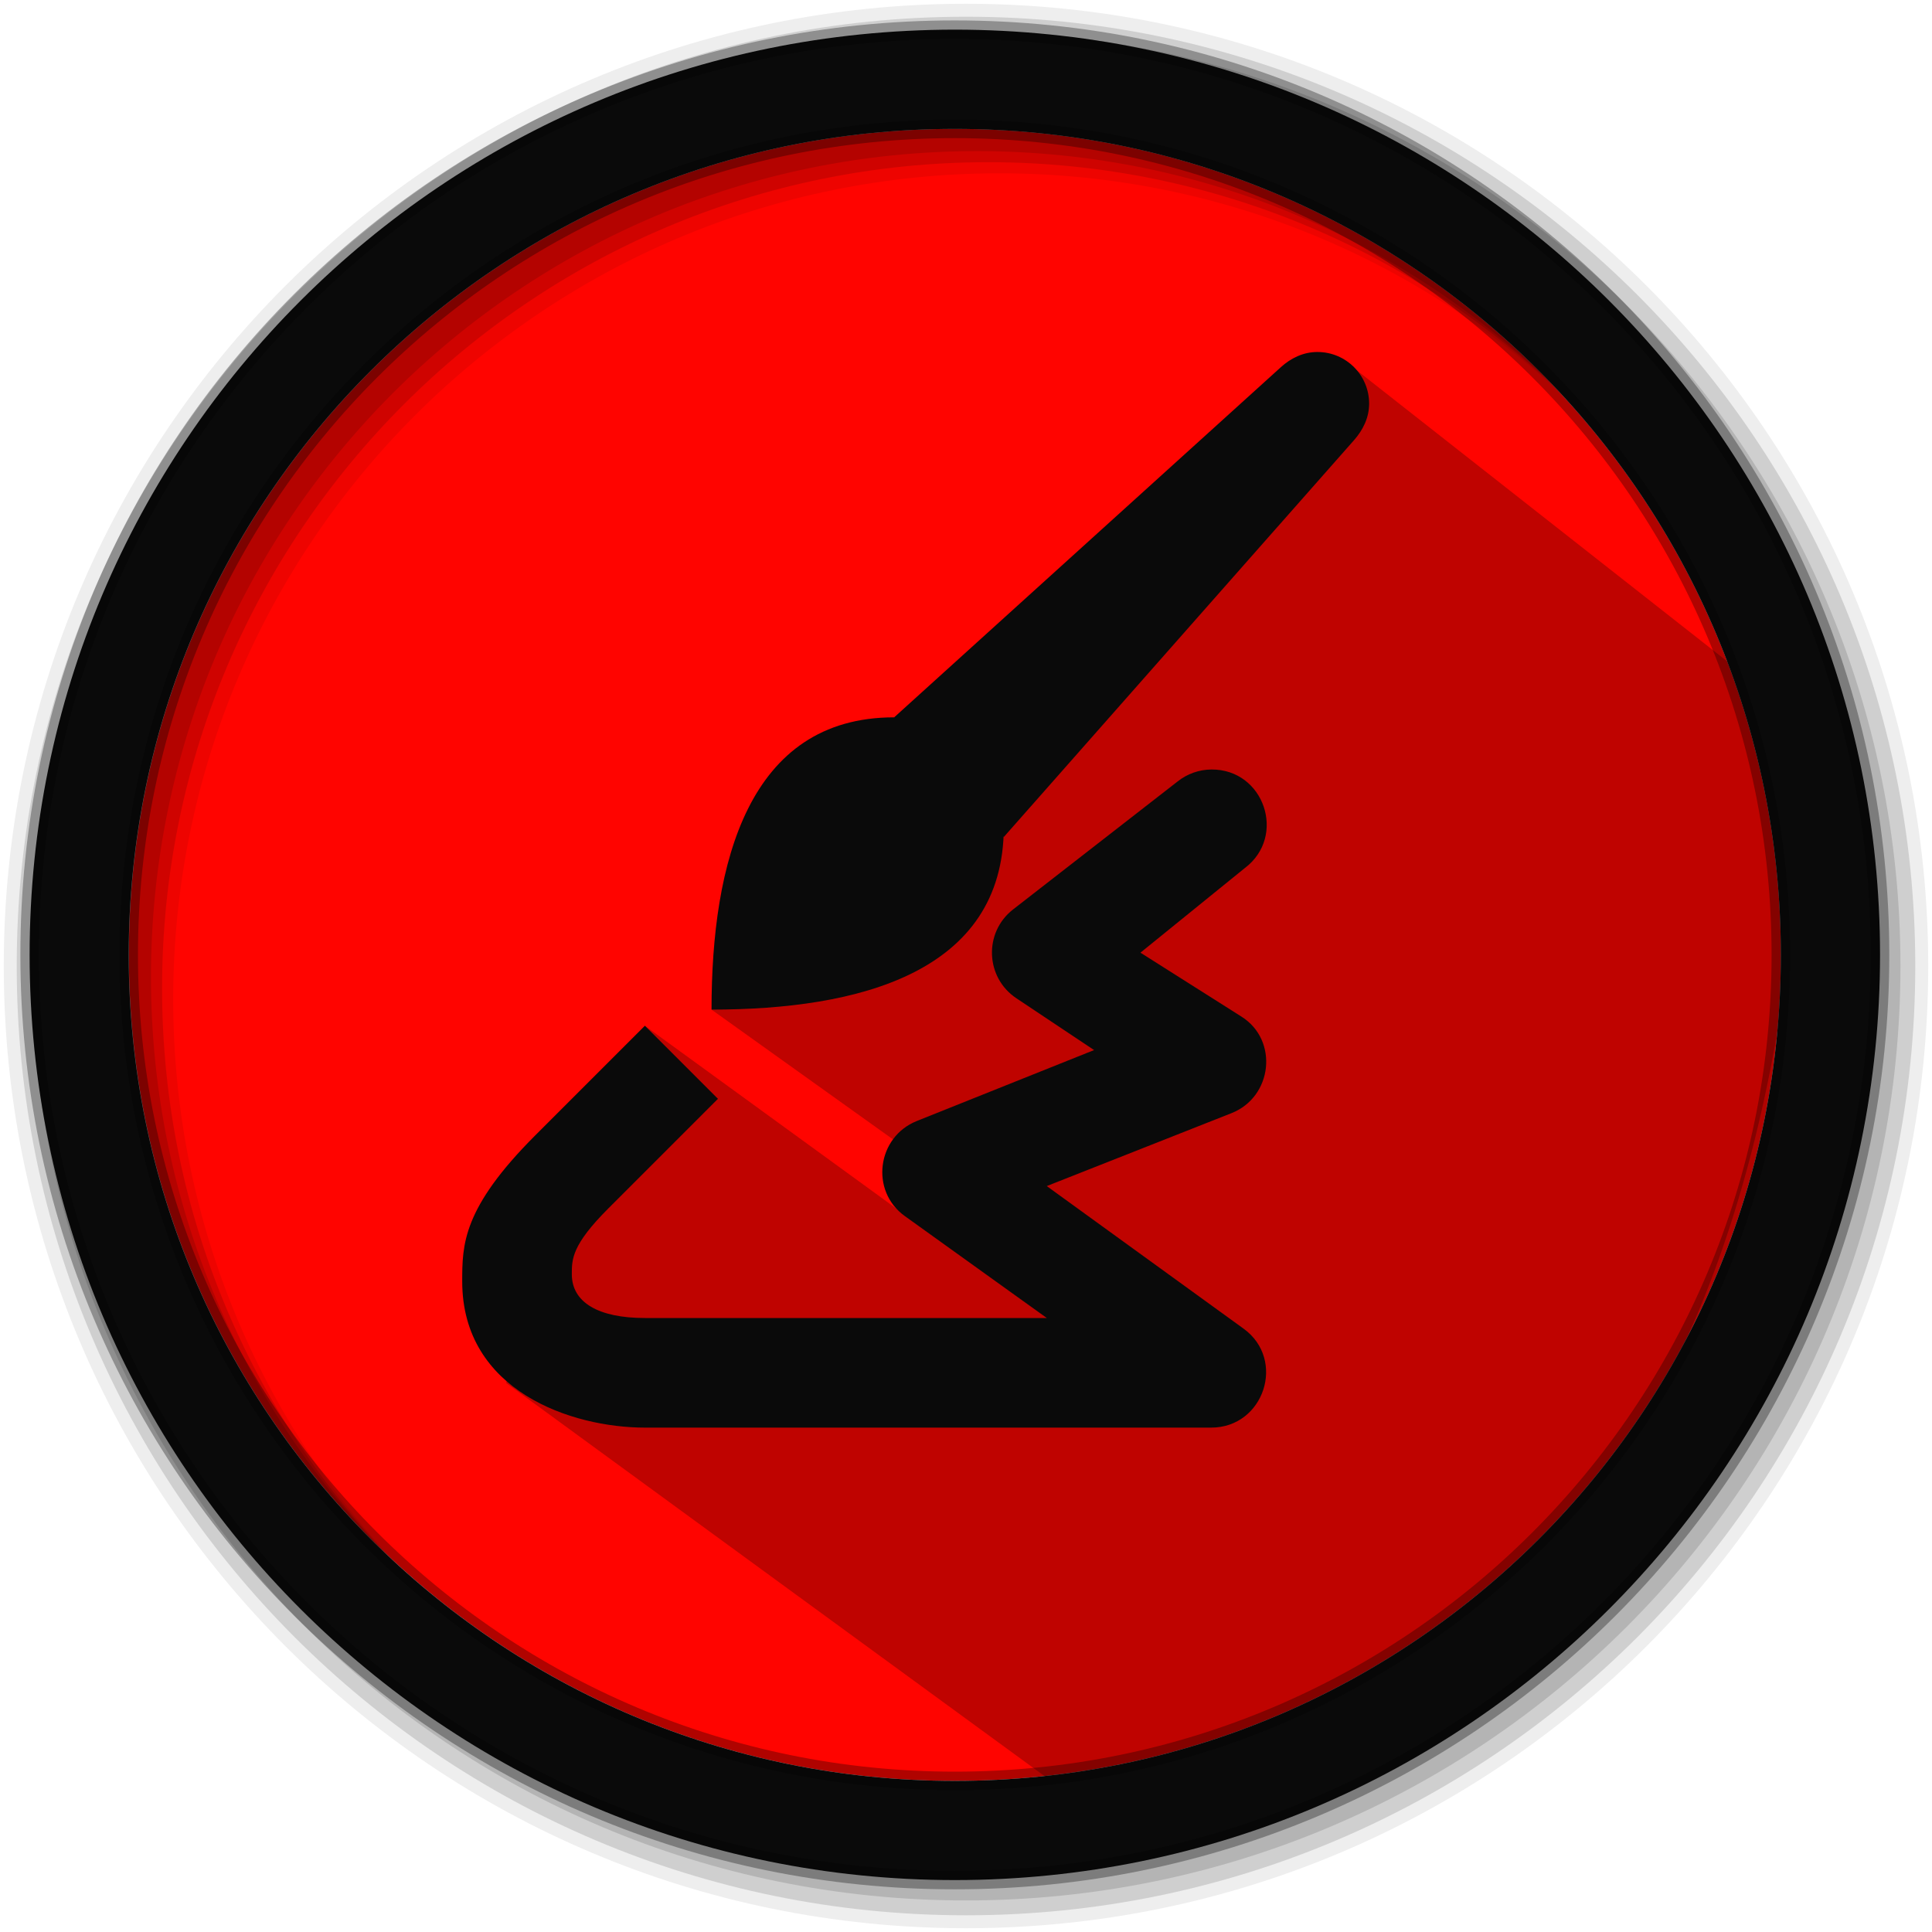 <?xml version="1.0" encoding="UTF-8"?>
<svg width="512" height="512" version="1.1" viewBox="0 0 512 512" xmlns="http://www.w3.org/2000/svg" xmlns:cc="http://creativecommons.org/ns#" xmlns:dc="http://purl.org/dc/elements/1.1/" xmlns:rdf="http://www.w3.org/1999/02/22-rdf-syntax-ns#">
 <style/>
 <g fill-rule="evenodd">
  <path d="m471.95 253.05c0 120.9-98.01 218.9-218.9 218.9-120.9 0-218.9-98.01-218.9-218.9 0-120.9 98.01-218.9 218.9-218.9 120.9 0 218.9 98.01 218.9 218.9" fill="#ff0400"/>
  <path d="m256 1c-140.83 0-255 114.17-255 255s114.17 255 255 255 255-114.17 255-255-114.17-255-255-255m8.827 44.931c120.9 0 218.9 98 218.9 218.9s-98 218.9-218.9 218.9-218.93-98-218.93-218.9 98.03-218.9 218.93-218.9" fill-opacity=".067"/>
  <g fill-opacity=".129">
   <path d="m256 4.433c-138.94 0-251.57 112.63-251.57 251.57s112.63 251.57 251.57 251.57 251.57-112.63 251.57-251.57-112.63-251.57-251.57-251.57m5.885 38.556c120.9 0 218.9 98 218.9 218.9s-98 218.9-218.9 218.9-218.93-98-218.93-218.9 98.03-218.9 218.93-218.9"/>
   <path d="m256 8.356c-136.77 0-247.64 110.87-247.64 247.64s110.87 247.64 247.64 247.64 247.64-110.87 247.64-247.64-110.87-247.64-247.64-247.64m2.942 31.691c120.9 0 218.9 98 218.9 218.9s-98 218.9-218.9 218.9-218.93-98-218.93-218.9 98.03-218.9 218.93-218.9"/>
  </g>
 </g>
 <path d="m330.31 111.7c-9.673 9.642-3.706 4.917-18.121 15.658-48.093 46.043-82.45 60.548-123.59 140.23l59.351 42.438 43.89 49.727-120.9-87.889-36.818 94.623 155.85 113.81c64.718-21.787 161.67-52.494 184.19-227.72l-1.509-65.578-114.67-90.104-27.669 14.81" opacity=".25"/>
 <path d="m253.04 7.859c-135.42 0-245.19 109.78-245.19 245.19 0 135.42 109.78 245.19 245.19 245.19 135.42 0 245.19-109.78 245.19-245.19 0-135.42-109.78-245.19-245.19-245.19zm0 26.297c120.9 0 218.9 98 218.9 218.9s-98 218.9-218.9 218.9-218.93-98-218.93-218.9 98.03-218.9 218.93-218.9z" fill="#0a0a0a" fill-rule="evenodd" stroke="#000" stroke-opacity=".31" stroke-width="4.904"/>
 <g transform="matrix(1.046 0 0 1.046 -26.224 6.933)" fill="#0a0a0a" stroke-width="9.256">
  <path d="m332 188.33c-3.131 0.019-6.163 1.096-8.605 3.055l-41.652 32.396c-7.478 5.816-7.051 17.252 0.832 22.507l19.688 13.125-44.907 17.97c-10.111 4.046-11.901 17.728-3.055 24.081l35.975 25.834h-101.82c-11.76 0-18.512-3.935-18.512-11.1 0-3.837 0-7.412 9.256-16.668l27.768-27.768-18.512-18.512-27.768 27.768c-18.512 18.512-18.512 27.768-18.512 37.024 0 27.768 27.768 37.024 46.28 37.024h143.47c13.406 0 19.064-17.21 8.207-25.075l-49.86-36.12 46.804-18.476c10.396-4.104 11.993-18.464 2.549-24.442l-25.617-16.217 26.448-21.441c10.668-8.056 4.907-25.055-8.461-24.966z" color="#000000" color-rendering="auto" dominant-baseline="auto" image-rendering="auto" shape-rendering="auto" solid-color="#000000" style="font-feature-settings:normal;font-variant-alternates:normal;font-variant-caps:normal;font-variant-ligatures:normal;font-variant-numeric:normal;font-variant-position:normal;isolation:auto;mix-blend-mode:normal;shape-padding:0;text-decoration-color:#000000;text-decoration-line:none;text-decoration-style:solid;text-indent:0;text-orientation:mixed;text-transform:none;white-space:normal"/>
  <path d="m205.34 249.16c0-37.024 9.256-74.048 46.28-74.048h27.768v27.768c0 37.024-37.024 46.28-74.048 46.28z" style="paint-order:normal"/>
  <path d="m358.86 82.548c-3.614 0-6.773 1.584-9.256 3.833l-97.985 88.728 27.768 30.327 88.728-100.54c2.216-2.511 3.833-5.642 3.833-9.256 0-7.228-5.86-13.089-13.089-13.089z" style="paint-order:normal"/>
 </g>
</svg>
